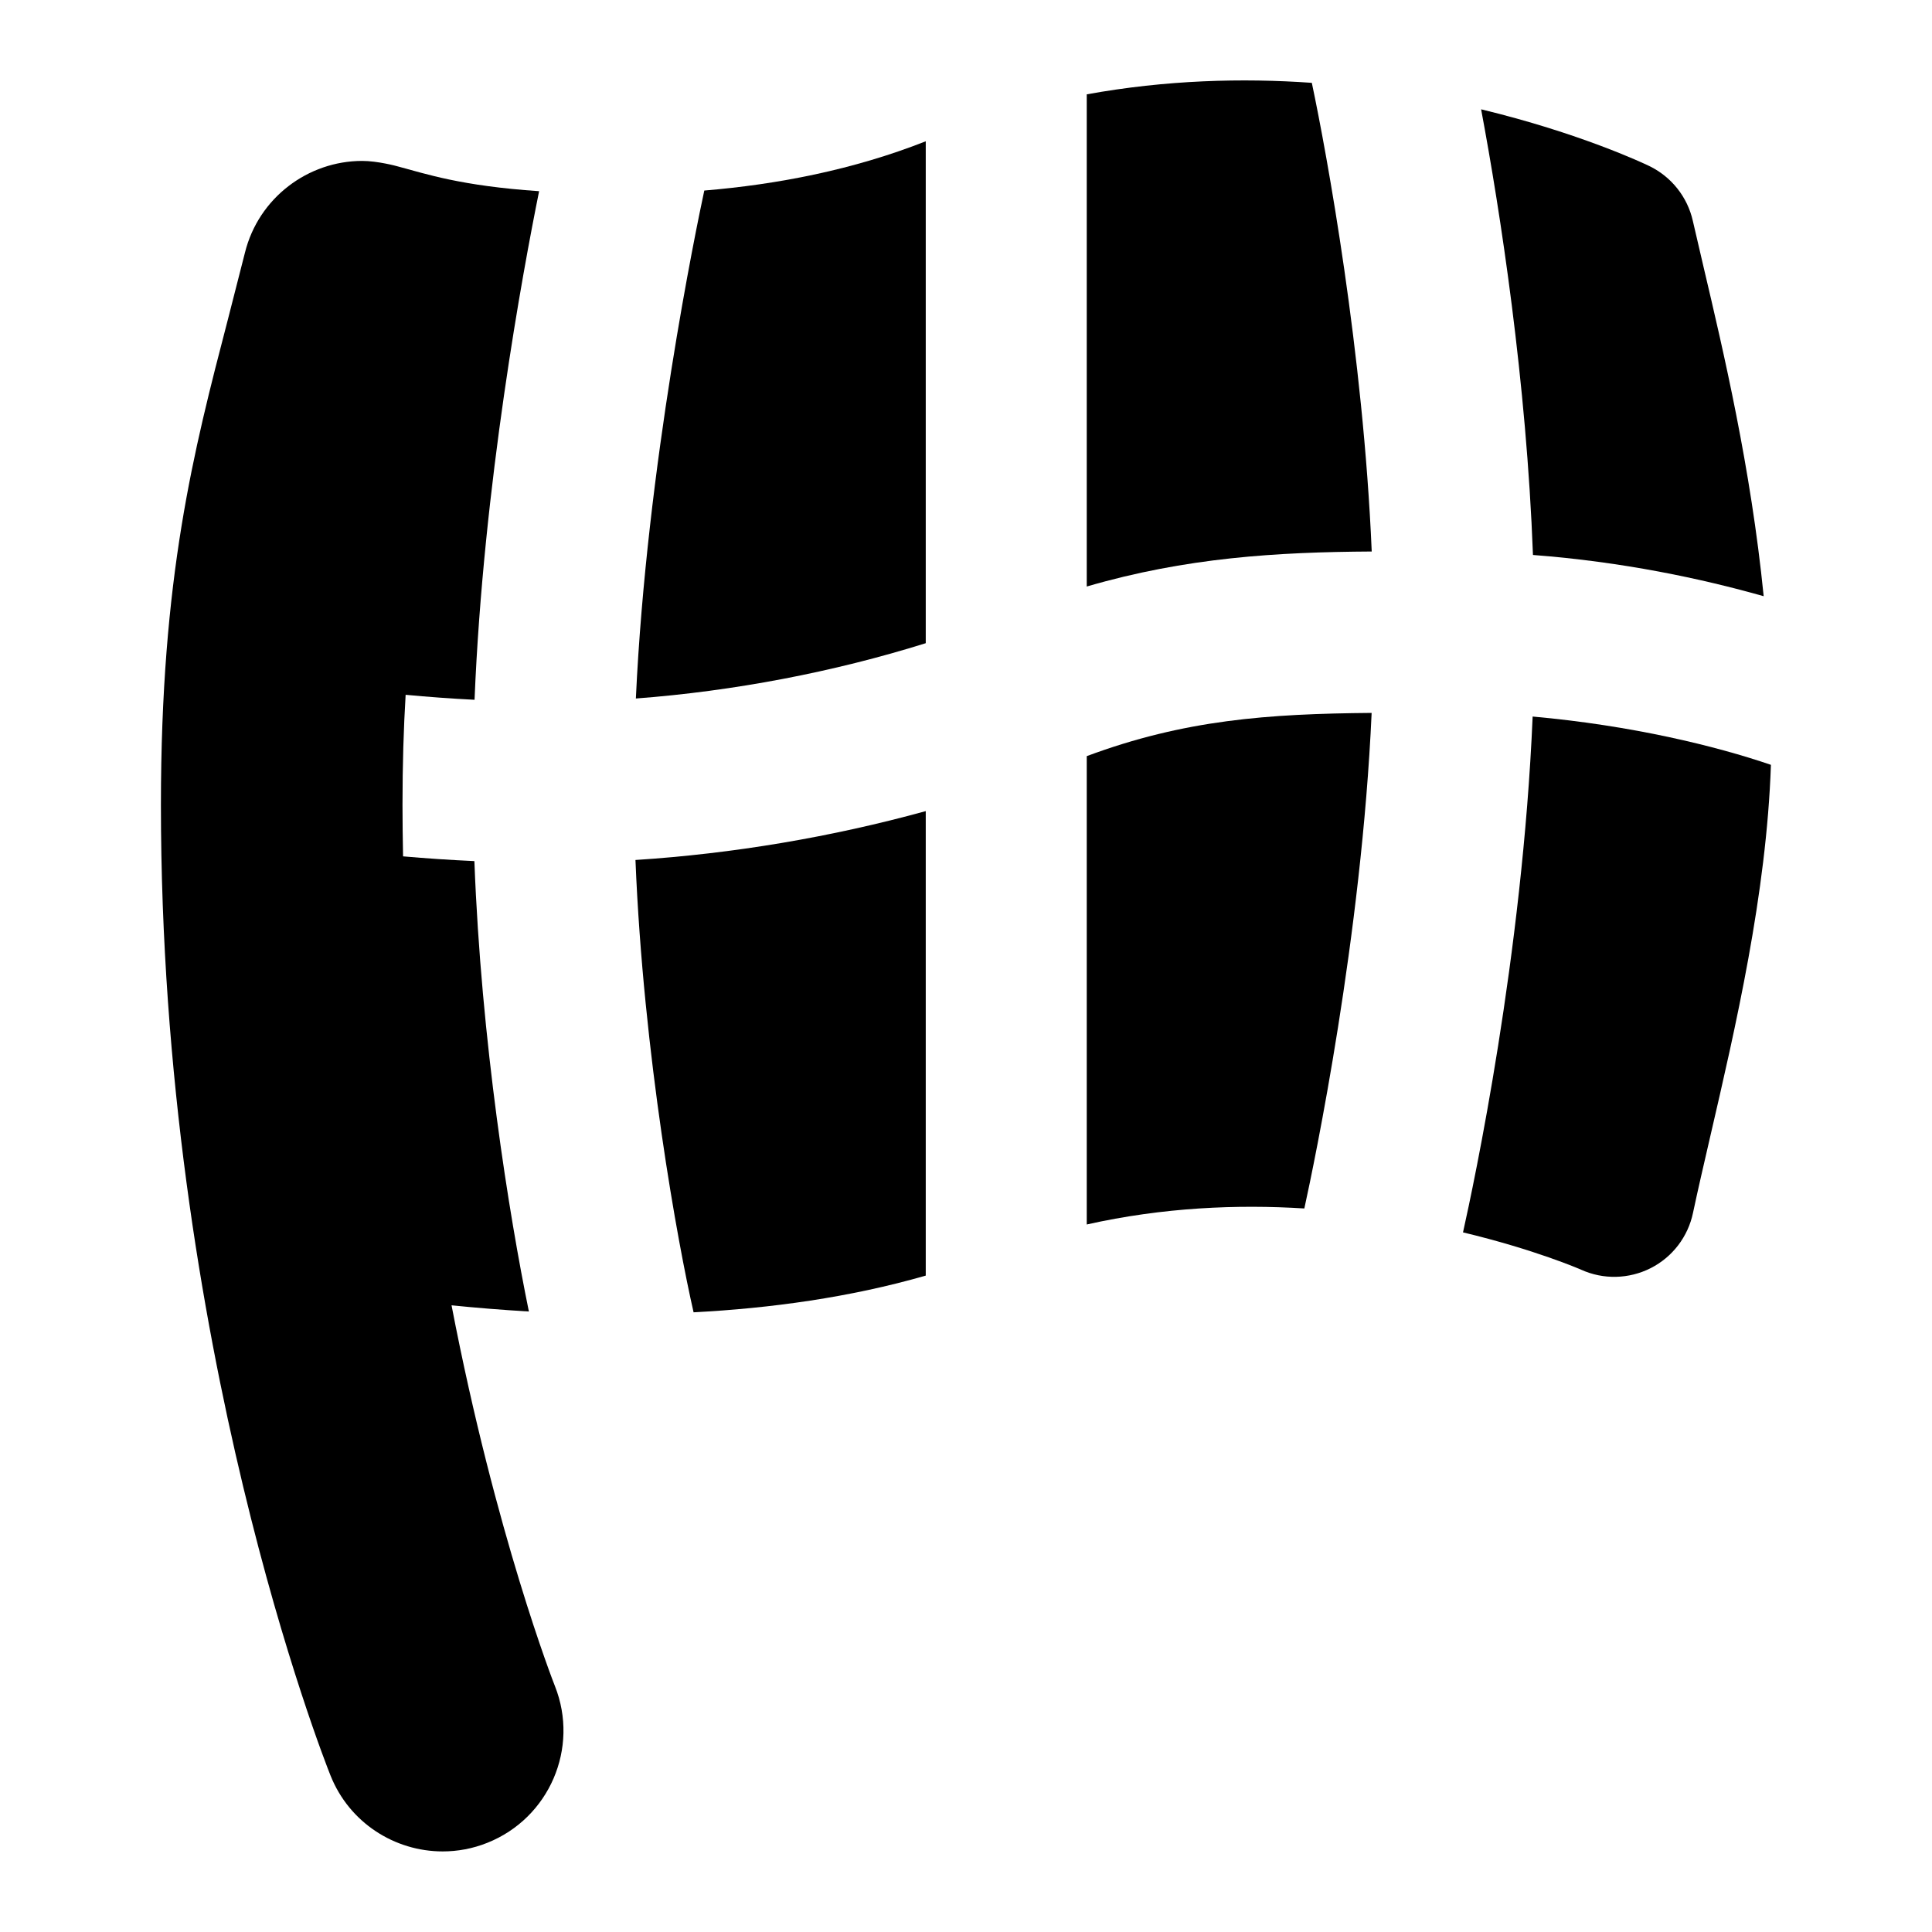<svg id="Layer_1" viewBox="0 0 24 24" xmlns="http://www.w3.org/2000/svg" data-name="Layer 1"><path d="m5.609 16.215c.303.031.625.057.961.077-.246-1.203-.593-3.355-.677-5.595-.305-.014-.601-.034-.886-.059-.004-.211-.007-.423-.007-.638 0-.503.014-.954.039-1.369.275.026.561.047.856.062.109-2.666.599-5.313.802-6.318-.975-.066-1.409-.216-1.745-.305-.03-.009-.263-.071-.453-.071-.672 0-1.287.458-1.456 1.139l-.212.83c-.428 1.645-.832 3.199-.832 6.032 0 6.712 2.021 11.842 2.107 12.057.234.586.797.942 1.393.942.185 0 .373-.034.555-.107.77-.307 1.145-1.179.839-1.948-.012-.029-.735-1.877-1.284-4.73z"/><path d="m19.039 8.901c-.126 2.973-.731 5.808-.865 6.408.894.214 1.455.458 1.468.464.276.125.593.117.864-.02.27-.137.463-.39.525-.686.061-.288.136-.61.216-.957.31-1.338.698-3.007.752-4.609-.685-.234-1.725-.489-2.961-.6z"/><path d="m13.5 1.173v6.113c1.233-.36 2.361-.428 3.54-.435-.105-2.469-.556-4.932-.744-5.822-.863-.061-1.811-.036-2.796.143z"/><path d="m21.909 7.406c-.16-1.601-.5-3.041-.746-4.086l-.134-.576c-.067-.298-.267-.549-.542-.682-.075-.036-.868-.41-2.088-.704.239 1.277.564 3.385.644 5.536 1.114.085 2.091.293 2.865.512z"/><path d="m7.899 8.677c1.212-.091 2.455-.328 3.601-.687v-6.235c-.902.356-1.849.537-2.751.612-.096.447-.717 3.421-.85 6.31z"/><path d="m8.616 16.302c.956-.05 1.944-.185 2.884-.456v-5.77c-1.169.322-2.394.529-3.606.607.098 2.424.527 4.769.722 5.619z"/><path d="m13.5 15.211c.949-.213 1.872-.251 2.703-.199.126-.574.711-3.377.836-6.156-1.285.011-2.326.085-3.539.537v5.819z"/></svg>